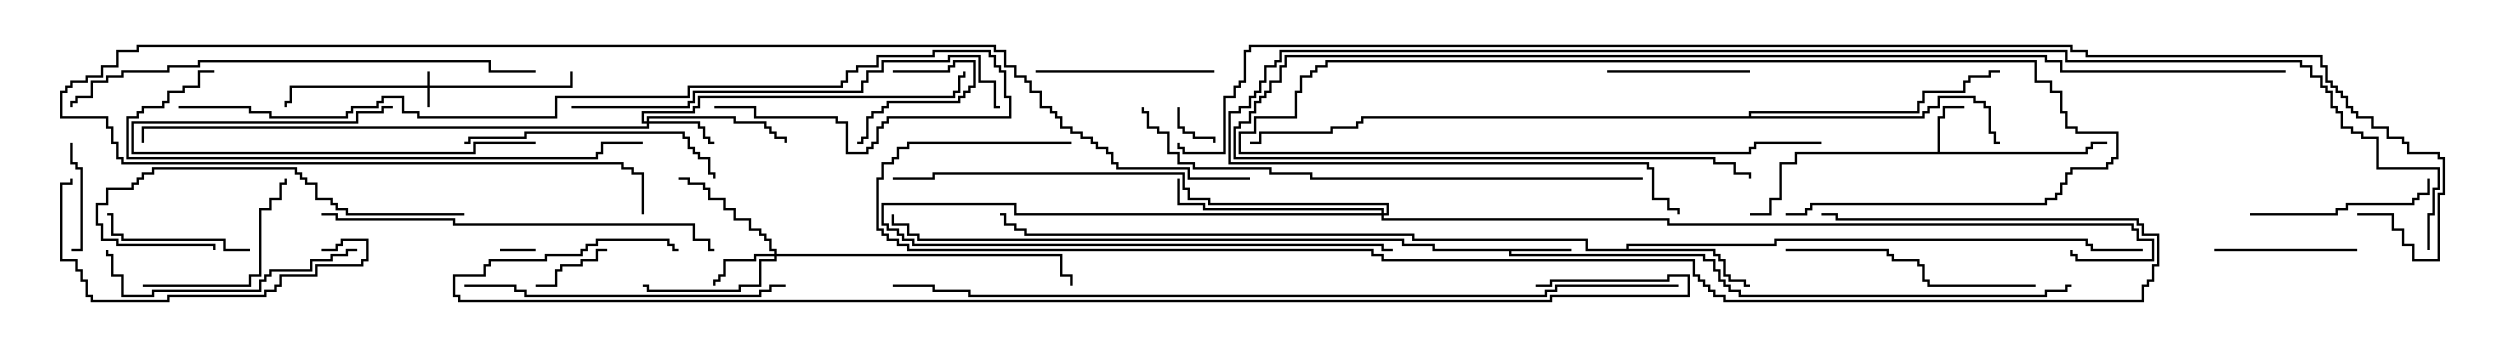 <svg version="1.1" width="105" height="15" xmlns="http://www.w3.org/2000/svg"><path d="M81.379,6.379L81.379,4.879L81.593,4.879L81.593,4.45L82.5,4.45L82.5,4.55L81.693,4.55L81.693,4.979L81.479,4.979L81.479,6.379L87.593,6.379L87.593,6.164L87.807,6.164L87.807,5.95L88.5,5.95L88.5,6.05L87.907,6.05L87.907,6.264L87.693,6.264L87.693,6.479L75.479,6.479L75.479,6.907L74.836,6.907L74.836,8.407L74.407,8.407L74.407,9.05L73.5,9.05L73.5,8.95L74.307,8.95L74.307,8.307L74.736,8.307L74.736,6.807L75.379,6.807L75.379,6.379z" stroke="none"/><path d="M66,10.45L66,10.55L63.479,10.55L63.479,10.664L71.621,10.664L71.621,10.879L72.05,10.879L72.05,11.307L72.264,11.307L72.264,11.736L72.479,11.736L72.479,11.95L72.693,11.95L72.693,12.164L73.121,12.164L73.121,12.379L85.879,12.379L85.879,12.164L86.736,12.164L86.736,11.95L87,11.95L87,12.05L86.836,12.05L86.836,12.264L85.979,12.264L85.979,12.479L73.021,12.479L73.021,12.264L72.593,12.264L72.593,12.05L72.379,12.05L72.379,11.836L72.164,11.836L72.164,11.407L71.95,11.407L71.95,10.979L71.521,10.979L71.521,10.764L63.379,10.764L63.379,10.55L60.164,10.55L60.164,10.336L58.879,10.336L58.879,10.121L38.521,10.121L38.521,9.907L38.093,9.907L38.093,9.479L37.45,9.479L37.45,9L37.55,9L37.55,9.379L38.193,9.379L38.193,9.807L38.621,9.807L38.621,10.021L58.979,10.021L58.979,10.236L60.264,10.236L60.264,10.45z" stroke="none"/><path d="M68.307,10.45L68.307,10.236L74.521,10.236L74.521,10.021L87.693,10.021L87.693,10.236L87.907,10.236L87.907,10.45L90,10.45L90,10.55L87.807,10.55L87.807,10.336L87.593,10.336L87.593,10.121L74.621,10.121L74.621,10.336L68.407,10.336L68.407,10.45L72.05,10.45L72.05,10.664L72.264,10.664L72.264,10.879L72.479,10.879L72.479,11.521L72.693,11.521L72.693,11.736L73.336,11.736L73.336,11.95L73.5,11.95L73.5,12.05L73.236,12.05L73.236,11.836L72.593,11.836L72.593,11.621L72.379,11.621L72.379,10.979L72.164,10.979L72.164,10.764L71.95,10.764L71.95,10.55L66.593,10.55L66.593,10.121L59.307,10.121L59.307,9.907L43.021,9.907L43.021,9.693L42.593,9.693L42.593,9.479L42.164,9.479L42.164,9.05L42,9.05L42,8.95L42.264,8.95L42.264,9.379L42.693,9.379L42.693,9.593L43.121,9.593L43.121,9.807L59.407,9.807L59.407,10.021L66.693,10.021L66.693,10.45z" stroke="none"/><path d="M73.45,4.879L73.45,4.664L80.521,4.664L80.521,4.236L80.736,4.236L80.736,3.807L82.45,3.807L82.45,3.379L82.664,3.379L82.664,3.164L83.521,3.164L83.521,2.95L84,2.95L84,3.05L83.621,3.05L83.621,3.264L82.764,3.264L82.764,3.479L82.55,3.479L82.55,3.907L80.836,3.907L80.836,4.336L80.621,4.336L80.621,4.764L73.55,4.764L73.55,4.879L80.736,4.879L80.736,4.664L80.95,4.664L80.95,4.45L81.379,4.45L81.379,4.021L82.979,4.021L82.979,4.236L83.407,4.236L83.407,4.45L83.621,4.45L83.621,5.521L83.836,5.521L83.836,5.95L84,5.95L84,6.05L83.736,6.05L83.736,5.621L83.521,5.621L83.521,4.55L83.307,4.55L83.307,4.336L82.879,4.336L82.879,4.121L81.479,4.121L81.479,4.55L81.05,4.55L81.05,4.764L80.836,4.764L80.836,4.979L57.264,4.979L57.264,5.193L57.05,5.193L57.05,5.407L55.979,5.407L55.979,5.621L52.979,5.621L52.979,6.05L52.5,6.05L52.5,5.95L52.879,5.95L52.879,5.521L55.879,5.521L55.879,5.307L56.95,5.307L56.95,5.093L57.164,5.093L57.164,4.879z" stroke="none"/><path d="M17.95,3.593L17.95,3L18.05,3L18.05,3.593L23.95,3.593L23.95,3L24.05,3L24.05,3.693L18.05,3.693L18.05,4.5L17.95,4.5L17.95,3.693L12.264,3.693L12.264,4.336L12.05,4.336L12.05,4.5L11.95,4.5L11.95,4.236L12.164,4.236L12.164,3.593z" stroke="none"/><path d="M58.021,8.95L58.021,8.836L50.521,8.836L50.521,8.621L49.45,8.621L49.45,7.5L49.55,7.5L49.55,8.521L50.621,8.521L50.621,8.736L58.121,8.736L58.121,8.95L58.236,8.95L58.236,8.621L50.736,8.621L50.736,8.407L49.879,8.407L49.879,7.979L49.664,7.979L49.664,7.336L39.264,7.336L39.264,7.55L37.5,7.55L37.5,7.45L39.164,7.45L39.164,7.236L49.764,7.236L49.764,7.879L49.979,7.879L49.979,8.307L50.836,8.307L50.836,8.521L58.336,8.521L58.336,9.05L58.121,9.05L58.121,9.164L70.121,9.164L70.121,9.379L89.621,9.379L89.621,9.593L89.836,9.593L89.836,10.021L90.479,10.021L90.479,10.979L87.164,10.979L87.164,10.764L86.95,10.764L86.95,10.5L87.05,10.5L87.05,10.664L87.264,10.664L87.264,10.879L90.379,10.879L90.379,10.121L89.736,10.121L89.736,9.693L89.521,9.693L89.521,9.479L70.021,9.479L70.021,9.264L58.021,9.264L58.021,9.05L42.593,9.05L42.593,8.621L37.121,8.621L37.121,9.379L37.336,9.379L37.336,9.593L37.764,9.593L37.764,9.807L37.979,9.807L37.979,10.021L38.407,10.021L38.407,10.236L58.121,10.236L58.121,10.45L58.5,10.45L58.5,10.55L58.021,10.55L58.021,10.336L38.307,10.336L38.307,10.121L37.879,10.121L37.879,9.907L37.664,9.907L37.664,9.693L37.236,9.693L37.236,9.479L37.021,9.479L37.021,8.521L42.693,8.521L42.693,8.95z" stroke="none"/><path d="M32.521,10.664L32.521,10.55L32.307,10.55L32.307,10.121L32.093,10.121L32.093,9.907L31.879,9.907L31.879,9.693L31.45,9.693L31.45,9.264L30.807,9.264L30.807,8.836L30.379,8.836L30.379,8.407L29.736,8.407L29.736,7.979L29.521,7.979L29.521,7.764L28.879,7.764L28.879,7.55L28.5,7.55L28.5,7.45L28.979,7.45L28.979,7.664L29.621,7.664L29.621,7.879L29.836,7.879L29.836,8.307L30.479,8.307L30.479,8.736L30.907,8.736L30.907,9.164L31.55,9.164L31.55,9.593L31.979,9.593L31.979,9.807L32.193,9.807L32.193,10.021L32.407,10.021L32.407,10.45L32.621,10.45L32.621,10.664L44.621,10.664L44.621,11.521L45.05,11.521L45.05,12L44.95,12L44.95,11.621L44.521,11.621L44.521,10.764L32.621,10.764L32.621,10.979L31.979,10.979L31.979,12.05L31.121,12.05L31.121,12.264L27.164,12.264L27.164,12.05L27,12.05L27,11.95L27.264,11.95L27.264,12.164L31.021,12.164L31.021,11.95L31.879,11.95L31.879,10.879L32.521,10.879L32.521,10.764L31.764,10.764L31.764,10.979L30.479,10.979L30.479,11.621L30.264,11.621L30.264,11.836L30.05,11.836L30.05,12L29.95,12L29.95,11.736L30.164,11.736L30.164,11.521L30.379,11.521L30.379,10.879L31.664,10.879L31.664,10.664z" stroke="none"/><path d="M27.164,5.093L27.164,4.879L30.907,4.879L30.907,5.093L32.193,5.093L32.193,5.307L32.407,5.307L32.407,5.521L32.621,5.521L32.621,5.736L33.05,5.736L33.05,6L32.95,6L32.95,5.836L32.521,5.836L32.521,5.621L32.307,5.621L32.307,5.407L32.093,5.407L32.093,5.193L30.807,5.193L30.807,4.979L27.264,4.979L27.264,5.093L29.407,5.093L29.407,5.307L29.621,5.307L29.621,5.736L29.836,5.736L29.836,5.95L30,5.95L30,6.05L29.736,6.05L29.736,5.836L29.521,5.836L29.521,5.407L29.307,5.407L29.307,5.193L27.264,5.193L27.264,5.407L6.05,5.407L6.05,6L5.95,6L5.95,5.307L27.164,5.307L27.164,5.193L26.95,5.193L26.95,4.664L29.093,4.664L29.093,4.45L29.307,4.45L29.307,4.021L40.021,4.021L40.021,3.807L40.236,3.807L40.236,3.164L40.45,3.164L40.45,3L40.55,3L40.55,3.264L40.336,3.264L40.336,3.907L40.121,3.907L40.121,4.121L29.407,4.121L29.407,4.55L29.193,4.55L29.193,4.764L27.05,4.764L27.05,5.093z" stroke="none"/><path d="M22.5,10.45L22.5,10.55L21,10.55L21,10.45z" stroke="none"/><path d="M49.45,4.5L49.55,4.5L49.55,5.307L49.764,5.307L49.764,5.521L50.193,5.521L50.193,5.736L51.05,5.736L51.05,6L50.95,6L50.95,5.836L50.093,5.836L50.093,5.621L49.664,5.621L49.664,5.407L49.45,5.407z" stroke="none"/><path d="M75,9.05L75,8.95L75.807,8.95L75.807,8.736L76.021,8.736L76.021,8.521L85.879,8.521L85.879,8.307L86.307,8.307L86.307,8.093L86.521,8.093L86.521,7.664L86.736,7.664L86.736,7.236L86.95,7.236L86.95,7.021L88.45,7.021L88.45,6.807L88.664,6.807L88.664,6.593L88.879,6.593L88.879,5.621L87.164,5.621L87.164,5.407L86.736,5.407L86.736,4.764L86.521,4.764L86.521,3.907L86.093,3.907L86.093,3.479L85.45,3.479L85.45,2.621L55.764,2.621L55.764,2.836L55.336,2.836L55.336,3.05L55.121,3.05L55.121,3.264L54.693,3.264L54.693,3.907L54.479,3.907L54.479,4.979L52.764,4.979L52.764,5.621L52.121,5.621L52.121,6.379L73.45,6.379L73.45,6.164L73.664,6.164L73.664,5.95L76.5,5.95L76.5,6.05L73.764,6.05L73.764,6.264L73.55,6.264L73.55,6.479L52.021,6.479L52.021,5.521L52.664,5.521L52.664,4.879L54.379,4.879L54.379,3.807L54.593,3.807L54.593,3.164L55.021,3.164L55.021,2.95L55.236,2.95L55.236,2.736L55.664,2.736L55.664,2.521L85.55,2.521L85.55,3.379L86.193,3.379L86.193,3.807L86.621,3.807L86.621,4.664L86.836,4.664L86.836,5.307L87.264,5.307L87.264,5.521L88.979,5.521L88.979,6.693L88.764,6.693L88.764,6.907L88.55,6.907L88.55,7.121L87.05,7.121L87.05,7.336L86.836,7.336L86.836,7.764L86.621,7.764L86.621,8.193L86.407,8.193L86.407,8.407L85.979,8.407L85.979,8.621L76.121,8.621L76.121,8.836L75.907,8.836L75.907,9.05z" stroke="none"/><path d="M25.5,10.45L25.5,10.55L25.121,10.55L25.121,10.979L24.479,10.979L24.479,11.193L23.621,11.193L23.621,11.407L23.407,11.407L23.407,12.05L22.5,12.05L22.5,11.95L23.307,11.95L23.307,11.307L23.521,11.307L23.521,11.093L24.379,11.093L24.379,10.879L25.021,10.879L25.021,10.45z" stroke="none"/><path d="M37.5,3.05L37.5,2.95L39.807,2.95L39.807,2.736L40.021,2.736L40.021,2.521L40.979,2.521L40.979,3.693L40.764,3.693L40.764,3.907L40.55,3.907L40.55,4.121L40.336,4.121L40.336,4.336L37.336,4.336L37.336,4.55L37.121,4.55L37.121,4.764L36.693,4.764L36.693,4.979L36.479,4.979L36.479,5.836L36.264,5.836L36.264,6.05L36,6.05L36,5.95L36.164,5.95L36.164,5.736L36.379,5.736L36.379,4.879L36.593,4.879L36.593,4.664L37.021,4.664L37.021,4.45L37.236,4.45L37.236,4.236L40.236,4.236L40.236,4.021L40.45,4.021L40.45,3.807L40.664,3.807L40.664,3.593L40.879,3.593L40.879,2.621L40.121,2.621L40.121,2.836L39.907,2.836L39.907,3.05z" stroke="none"/><path d="M2.95,6L3.05,6L3.05,6.807L3.264,6.807L3.264,7.021L3.479,7.021L3.479,10.55L3,10.55L3,10.45L3.379,10.45L3.379,7.121L3.164,7.121L3.164,6.907L2.95,6.907z" stroke="none"/><path d="M99,10.45L99,10.55L93,10.55L93,10.45z" stroke="none"/><path d="M73.5,2.95L73.5,3.05L67.5,3.05L67.5,2.95z" stroke="none"/><path d="M10.5,10.45L10.5,10.55L9.379,10.55L9.379,10.121L5.093,10.121L5.093,9.907L4.664,9.907L4.664,9.05L4.5,9.05L4.5,8.95L4.764,8.95L4.764,9.807L5.193,9.807L5.193,10.021L9.479,10.021L9.479,10.45z" stroke="none"/><path d="M22.5,5.95L22.5,6.05L19.979,6.05L19.979,6.479L5.521,6.479L5.521,5.093L14.95,5.093L14.95,4.664L16.021,4.664L16.021,4.45L16.5,4.45L16.5,4.55L16.121,4.55L16.121,4.764L15.05,4.764L15.05,5.193L5.621,5.193L5.621,6.379L19.879,6.379L19.879,5.95z" stroke="none"/><path d="M51,2.95L51,3.05L43.5,3.05L43.5,2.95z" stroke="none"/><path d="M6,12.05L6,11.95L10.45,11.95L10.45,11.521L10.879,11.521L10.879,8.736L11.307,8.736L11.307,8.307L11.736,8.307L11.736,7.664L11.95,7.664L11.95,7.5L12.05,7.5L12.05,7.764L11.836,7.764L11.836,8.407L11.407,8.407L11.407,8.836L10.979,8.836L10.979,11.621L10.55,11.621L10.55,12.05z" stroke="none"/><path d="M94.5,9.05L94.5,8.95L98.093,8.95L98.093,8.736L98.521,8.736L98.521,8.521L101.307,8.521L101.307,8.307L101.521,8.307L101.521,8.093L101.95,8.093L101.95,7.5L102.05,7.5L102.05,8.193L101.621,8.193L101.621,8.407L101.407,8.407L101.407,8.621L98.621,8.621L98.621,8.836L98.193,8.836L98.193,9.05z" stroke="none"/><path d="M15,10.45L15,10.55L14.621,10.55L14.621,10.764L13.979,10.764L13.979,10.979L13.121,10.979L13.121,11.407L11.407,11.407L11.407,11.621L11.193,11.621L11.193,11.836L10.979,11.836L10.979,12.264L6.479,12.264L6.479,12.479L5.093,12.479L5.093,11.621L4.664,11.621L4.664,10.764L4.45,10.764L4.45,10.5L4.55,10.5L4.55,10.664L4.764,10.664L4.764,11.521L5.193,11.521L5.193,12.379L6.379,12.379L6.379,12.164L10.879,12.164L10.879,11.736L11.093,11.736L11.093,11.521L11.307,11.521L11.307,11.307L13.021,11.307L13.021,10.879L13.879,10.879L13.879,10.664L14.521,10.664L14.521,10.45z" stroke="none"/><path d="M19.5,6.05L19.5,5.95L19.664,5.95L19.664,5.736L22.021,5.736L22.021,5.521L28.764,5.521L28.764,5.736L28.979,5.736L28.979,6.164L29.193,6.164L29.193,6.379L29.407,6.379L29.407,6.593L29.836,6.593L29.836,7.236L30.05,7.236L30.05,7.5L29.95,7.5L29.95,7.336L29.736,7.336L29.736,6.693L29.307,6.693L29.307,6.479L29.093,6.479L29.093,6.264L28.879,6.264L28.879,5.836L28.664,5.836L28.664,5.621L22.121,5.621L22.121,5.836L19.764,5.836L19.764,6.05z" stroke="none"/><path d="M19.5,8.95L19.5,9.05L14.521,9.05L14.521,8.836L14.093,8.836L14.093,8.621L13.879,8.621L13.879,8.407L13.236,8.407L13.236,7.764L12.807,7.764L12.807,7.55L12.593,7.55L12.593,7.336L12.379,7.336L12.379,7.121L6.479,7.121L6.479,7.336L6.05,7.336L6.05,7.55L5.836,7.55L5.836,7.764L5.621,7.764L5.621,7.979L4.55,7.979L4.55,8.621L4.121,8.621L4.121,9.379L4.336,9.379L4.336,10.021L4.979,10.021L4.979,10.236L9.05,10.236L9.05,10.5L8.95,10.5L8.95,10.336L4.879,10.336L4.879,10.121L4.236,10.121L4.236,9.479L4.021,9.479L4.021,8.521L4.45,8.521L4.45,7.879L5.521,7.879L5.521,7.664L5.736,7.664L5.736,7.45L5.95,7.45L5.95,7.236L6.379,7.236L6.379,7.021L12.479,7.021L12.479,7.236L12.693,7.236L12.693,7.45L12.907,7.45L12.907,7.664L13.336,7.664L13.336,8.307L13.979,8.307L13.979,8.521L14.193,8.521L14.193,8.736L14.621,8.736L14.621,8.95z" stroke="none"/><path d="M85.5,11.95L85.5,12.05L80.95,12.05L80.95,11.836L80.736,11.836L80.736,11.193L80.521,11.193L80.521,10.979L79.45,10.979L79.45,10.764L79.236,10.764L79.236,10.55L75,10.55L75,10.45L79.336,10.45L79.336,10.664L79.55,10.664L79.55,10.879L80.621,10.879L80.621,11.093L80.836,11.093L80.836,11.736L81.05,11.736L81.05,11.95z" stroke="none"/><path d="M13.5,10.55L13.5,10.45L14.093,10.45L14.093,10.236L14.307,10.236L14.307,10.021L15.479,10.021L15.479,10.979L15.264,10.979L15.264,11.193L13.336,11.193L13.336,11.621L11.836,11.621L11.836,12.05L11.621,12.05L11.621,12.264L11.193,12.264L11.193,12.479L7.121,12.479L7.121,12.693L3.807,12.693L3.807,12.479L3.593,12.479L3.593,11.836L3.379,11.836L3.379,11.407L3.164,11.407L3.164,10.979L2.521,10.979L2.521,7.664L2.95,7.664L2.95,7.5L3.05,7.5L3.05,7.764L2.621,7.764L2.621,10.879L3.264,10.879L3.264,11.307L3.479,11.307L3.479,11.736L3.693,11.736L3.693,12.379L3.907,12.379L3.907,12.593L7.021,12.593L7.021,12.379L11.093,12.379L11.093,12.164L11.521,12.164L11.521,11.95L11.736,11.95L11.736,11.521L13.236,11.521L13.236,11.093L15.164,11.093L15.164,10.879L15.379,10.879L15.379,10.121L14.407,10.121L14.407,10.336L14.193,10.336L14.193,10.55z" stroke="none"/><path d="M19.5,12.05L19.5,11.95L21.693,11.95L21.693,12.164L22.121,12.164L22.121,12.379L31.879,12.379L31.879,12.164L32.307,12.164L32.307,11.95L33,11.95L33,12.05L32.407,12.05L32.407,12.264L31.979,12.264L31.979,12.479L22.021,12.479L22.021,12.264L21.593,12.264L21.593,12.05z" stroke="none"/><path d="M13.5,9.05L13.5,8.95L14.193,8.95L14.193,9.164L19.121,9.164L19.121,9.379L29.193,9.379L29.193,10.021L29.836,10.021L29.836,10.45L30,10.45L30,10.55L29.736,10.55L29.736,10.121L29.093,10.121L29.093,9.479L19.021,9.479L19.021,9.264L14.093,9.264L14.093,9.05z" stroke="none"/><path d="M24,4.55L24,4.45L28.879,4.45L28.879,4.236L29.093,4.236L29.093,3.807L36.164,3.807L36.164,3.379L36.379,3.379L36.379,2.95L37.021,2.95L37.021,2.521L39.807,2.521L39.807,2.307L41.193,2.307L41.193,3.379L41.836,3.379L41.836,4.45L42,4.45L42,4.55L41.736,4.55L41.736,3.479L41.093,3.479L41.093,2.407L39.907,2.407L39.907,2.621L37.121,2.621L37.121,3.05L36.479,3.05L36.479,3.479L36.264,3.479L36.264,3.907L29.193,3.907L29.193,4.336L28.979,4.336L28.979,4.55z" stroke="none"/><path d="M9,2.95L9,3.05L8.407,3.05L8.407,3.693L7.764,3.693L7.764,3.907L7.121,3.907L7.121,4.336L6.907,4.336L6.907,4.55L6.05,4.55L6.05,4.764L5.836,4.764L5.836,4.979L5.407,4.979L5.407,6.593L25.021,6.593L25.021,6.379L25.236,6.379L25.236,5.95L27,5.95L27,6.05L25.336,6.05L25.336,6.479L25.121,6.479L25.121,6.693L5.307,6.693L5.307,4.879L5.736,4.879L5.736,4.664L5.95,4.664L5.95,4.45L6.807,4.45L6.807,4.236L7.021,4.236L7.021,3.807L7.664,3.807L7.664,3.593L8.307,3.593L8.307,2.95z" stroke="none"/><path d="M22.5,2.95L22.5,3.05L20.521,3.05L20.521,2.621L8.407,2.621L8.407,2.836L7.121,2.836L7.121,3.05L5.193,3.05L5.193,3.264L4.55,3.264L4.55,3.479L3.907,3.479L3.907,4.121L3.264,4.121L3.264,4.336L3.05,4.336L3.05,4.5L2.95,4.5L2.95,4.236L3.164,4.236L3.164,4.021L3.807,4.021L3.807,3.379L4.45,3.379L4.45,3.164L5.093,3.164L5.093,2.95L7.021,2.95L7.021,2.736L8.307,2.736L8.307,2.521L20.621,2.521L20.621,2.95z" stroke="none"/><path d="M69,7.45L69,7.55L55.021,7.55L55.021,7.336L53.307,7.336L53.307,7.121L50.093,7.121L50.093,6.907L49.45,6.907L49.45,6.479L49.021,6.479L49.021,5.621L48.593,5.621L48.593,5.407L48.164,5.407L48.164,4.764L47.95,4.764L47.95,4.5L48.05,4.5L48.05,4.664L48.264,4.664L48.264,5.307L48.693,5.307L48.693,5.521L49.121,5.521L49.121,6.379L49.55,6.379L49.55,6.807L50.193,6.807L50.193,7.021L53.407,7.021L53.407,7.236L55.121,7.236L55.121,7.45z" stroke="none"/><path d="M7.5,4.55L7.5,4.45L10.55,4.45L10.55,4.664L11.407,4.664L11.407,4.879L14.521,4.879L14.521,4.664L14.736,4.664L14.736,4.45L15.807,4.45L15.807,4.236L16.021,4.236L16.021,4.021L16.979,4.021L16.979,4.664L17.621,4.664L17.621,4.879L23.307,4.879L23.307,4.021L28.879,4.021L28.879,3.593L35.307,3.593L35.307,3.379L35.521,3.379L35.521,2.95L35.95,2.95L35.95,2.736L36.807,2.736L36.807,2.307L39.164,2.307L39.164,2.093L41.621,2.093L41.621,2.307L41.836,2.307L41.836,2.736L42.05,2.736L42.05,2.95L42.264,2.95L42.264,4.021L42.479,4.021L42.479,4.979L37.336,4.979L37.336,5.193L37.121,5.193L37.121,5.407L36.907,5.407L36.907,6.05L36.693,6.05L36.693,6.264L36.479,6.264L36.479,6.479L35.521,6.479L35.521,5.193L35.093,5.193L35.093,4.979L31.664,4.979L31.664,4.55L30,4.55L30,4.45L31.764,4.45L31.764,4.879L35.193,4.879L35.193,5.093L35.621,5.093L35.621,6.379L36.379,6.379L36.379,6.164L36.593,6.164L36.593,5.95L36.807,5.95L36.807,5.307L37.021,5.307L37.021,5.093L37.236,5.093L37.236,4.879L42.379,4.879L42.379,4.121L42.164,4.121L42.164,3.05L41.95,3.05L41.95,2.836L41.736,2.836L41.736,2.407L41.521,2.407L41.521,2.193L39.264,2.193L39.264,2.407L36.907,2.407L36.907,2.836L36.05,2.836L36.05,3.05L35.621,3.05L35.621,3.479L35.407,3.479L35.407,3.693L28.979,3.693L28.979,4.121L23.407,4.121L23.407,4.979L17.521,4.979L17.521,4.764L16.879,4.764L16.879,4.121L16.121,4.121L16.121,4.336L15.907,4.336L15.907,4.55L14.836,4.55L14.836,4.764L14.621,4.764L14.621,4.979L11.307,4.979L11.307,4.764L10.45,4.764L10.45,4.55z" stroke="none"/><path d="M96,2.95L96,3.05L86.521,3.05L86.521,2.621L85.879,2.621L85.879,2.407L54.05,2.407L54.05,2.836L53.836,2.836L53.836,3.479L53.407,3.479L53.407,3.907L53.193,3.907L53.193,4.121L52.979,4.121L52.979,4.336L52.764,4.336L52.764,4.764L52.55,4.764L52.55,5.193L52.121,5.193L52.121,5.407L51.907,5.407L51.907,6.593L72.05,6.593L72.05,6.807L72.907,6.807L72.907,7.236L73.55,7.236L73.55,7.5L73.45,7.5L73.45,7.336L72.807,7.336L72.807,6.907L71.95,6.907L71.95,6.693L51.807,6.693L51.807,5.307L52.021,5.307L52.021,5.093L52.45,5.093L52.45,4.664L52.664,4.664L52.664,4.236L52.879,4.236L52.879,4.021L53.093,4.021L53.093,3.807L53.307,3.807L53.307,3.379L53.736,3.379L53.736,2.736L53.95,2.736L53.95,2.307L85.979,2.307L85.979,2.521L86.621,2.521L86.621,2.95z" stroke="none"/><path d="M52.5,7.45L52.5,7.55L49.879,7.55L49.879,7.121L46.879,7.121L46.879,6.907L46.664,6.907L46.664,6.479L46.45,6.479L46.45,6.264L46.021,6.264L46.021,6.05L45.807,6.05L45.807,5.836L45.379,5.836L45.379,5.621L44.95,5.621L44.95,5.407L44.521,5.407L44.521,4.979L44.307,4.979L44.307,4.764L44.093,4.764L44.093,4.55L43.664,4.55L43.664,3.907L43.236,3.907L43.236,3.479L43.021,3.479L43.021,3.264L42.593,3.264L42.593,2.836L42.164,2.836L42.164,2.193L41.736,2.193L41.736,1.979L5.836,1.979L5.836,2.193L4.979,2.193L4.979,2.836L4.336,2.836L4.336,3.264L3.693,3.264L3.693,3.479L3.05,3.479L3.05,3.693L2.836,3.693L2.836,3.907L2.621,3.907L2.621,4.879L4.55,4.879L4.55,5.307L4.764,5.307L4.764,5.95L4.979,5.95L4.979,6.593L5.193,6.593L5.193,6.807L26.193,6.807L26.193,7.021L26.621,7.021L26.621,7.236L27.05,7.236L27.05,9L26.95,9L26.95,7.336L26.521,7.336L26.521,7.121L26.093,7.121L26.093,6.907L5.093,6.907L5.093,6.693L4.879,6.693L4.879,6.05L4.664,6.05L4.664,5.407L4.45,5.407L4.45,4.979L2.521,4.979L2.521,3.807L2.736,3.807L2.736,3.593L2.95,3.593L2.95,3.379L3.593,3.379L3.593,3.164L4.236,3.164L4.236,2.736L4.879,2.736L4.879,2.093L5.736,2.093L5.736,1.879L41.836,1.879L41.836,2.093L42.264,2.093L42.264,2.736L42.693,2.736L42.693,3.164L43.121,3.164L43.121,3.379L43.336,3.379L43.336,3.807L43.764,3.807L43.764,4.45L44.193,4.45L44.193,4.664L44.407,4.664L44.407,4.879L44.621,4.879L44.621,5.307L45.05,5.307L45.05,5.521L45.479,5.521L45.479,5.736L45.907,5.736L45.907,5.95L46.121,5.95L46.121,6.164L46.55,6.164L46.55,6.379L46.764,6.379L46.764,6.807L46.979,6.807L46.979,7.021L49.979,7.021L49.979,7.45z" stroke="none"/><path d="M102.05,10.5L101.95,10.5L101.95,8.95L102.164,8.95L102.164,7.879L102.379,7.879L102.379,7.121L99.807,7.121L99.807,5.836L99.164,5.836L99.164,5.621L98.736,5.621L98.736,5.407L98.307,5.407L98.307,4.764L98.093,4.764L98.093,4.55L97.879,4.55L97.879,3.907L97.664,3.907L97.664,3.693L97.45,3.693L97.45,3.264L97.021,3.264L97.021,2.836L96.593,2.836L96.593,2.621L86.736,2.621L86.736,2.193L53.836,2.193L53.836,2.621L53.621,2.621L53.621,2.836L53.193,2.836L53.193,3.479L52.979,3.479L52.979,3.907L52.764,3.907L52.764,4.121L52.55,4.121L52.55,4.55L52.121,4.55L52.121,4.764L51.693,4.764L51.693,6.807L69.264,6.807L69.264,7.021L69.479,7.021L69.479,8.307L70.121,8.307L70.121,8.736L70.55,8.736L70.55,9L70.45,9L70.45,8.836L70.021,8.836L70.021,8.407L69.379,8.407L69.379,7.121L69.164,7.121L69.164,6.907L51.593,6.907L51.593,4.664L52.021,4.664L52.021,4.45L52.45,4.45L52.45,4.021L52.664,4.021L52.664,3.807L52.879,3.807L52.879,3.379L53.093,3.379L53.093,2.736L53.521,2.736L53.521,2.521L53.736,2.521L53.736,2.093L86.836,2.093L86.836,2.521L96.693,2.521L96.693,2.736L97.121,2.736L97.121,3.164L97.55,3.164L97.55,3.593L97.764,3.593L97.764,3.807L97.979,3.807L97.979,4.45L98.193,4.45L98.193,4.664L98.407,4.664L98.407,5.307L98.836,5.307L98.836,5.521L99.264,5.521L99.264,5.736L99.907,5.736L99.907,7.021L102.479,7.021L102.479,7.979L102.264,7.979L102.264,9.05L102.05,9.05z" stroke="none"/><path d="M45,5.95L45,6.05L38.193,6.05L38.193,6.264L37.764,6.264L37.764,6.693L37.55,6.693L37.55,6.907L37.121,6.907L37.121,7.55L36.907,7.55L36.907,9.593L37.121,9.593L37.121,9.807L37.336,9.807L37.336,10.021L37.764,10.021L37.764,10.236L38.193,10.236L38.193,10.45L57.693,10.45L57.693,10.664L58.121,10.664L58.121,10.879L71.193,10.879L71.193,11.521L71.407,11.521L71.407,11.736L71.621,11.736L71.621,11.95L71.836,11.95L71.836,12.164L72.05,12.164L72.05,12.379L72.479,12.379L72.479,12.593L89.95,12.593L89.95,11.95L90.164,11.95L90.164,11.736L90.379,11.736L90.379,11.093L90.593,11.093L90.593,9.907L89.95,9.907L89.95,9.479L89.736,9.479L89.736,9.264L77.093,9.264L77.093,9.05L76.5,9.05L76.5,8.95L77.193,8.95L77.193,9.164L89.836,9.164L89.836,9.379L90.05,9.379L90.05,9.807L90.693,9.807L90.693,11.193L90.479,11.193L90.479,11.836L90.264,11.836L90.264,12.05L90.05,12.05L90.05,12.693L72.379,12.693L72.379,12.479L71.95,12.479L71.95,12.264L71.736,12.264L71.736,12.05L71.521,12.05L71.521,11.836L71.307,11.836L71.307,11.621L71.093,11.621L71.093,10.979L58.021,10.979L58.021,10.764L57.593,10.764L57.593,10.55L38.093,10.55L38.093,10.336L37.664,10.336L37.664,10.121L37.236,10.121L37.236,9.907L37.021,9.907L37.021,9.693L36.807,9.693L36.807,7.45L37.021,7.45L37.021,6.807L37.45,6.807L37.45,6.593L37.664,6.593L37.664,6.164L38.093,6.164L38.093,5.95z" stroke="none"/><path d="M70.5,11.95L70.5,12.05L65.407,12.05L65.407,12.264L64.979,12.264L64.979,12.479L40.664,12.479L40.664,12.264L39.164,12.264L39.164,12.05L37.5,12.05L37.5,11.95L39.264,11.95L39.264,12.164L40.764,12.164L40.764,12.379L64.879,12.379L64.879,12.164L65.307,12.164L65.307,11.95z" stroke="none"/><path d="M64.5,12.05L64.5,11.95L65.093,11.95L65.093,11.736L70.021,11.736L70.021,11.521L70.979,11.521L70.979,12.479L65.193,12.479L65.193,12.693L19.236,12.693L19.236,12.479L19.021,12.479L19.021,11.521L20.307,11.521L20.307,11.093L20.521,11.093L20.521,10.879L22.879,10.879L22.879,10.664L24.379,10.664L24.379,10.45L24.593,10.45L24.593,10.236L25.021,10.236L25.021,10.021L28.121,10.021L28.121,10.236L28.336,10.236L28.336,10.45L28.5,10.45L28.5,10.55L28.236,10.55L28.236,10.336L28.021,10.336L28.021,10.121L25.121,10.121L25.121,10.336L24.693,10.336L24.693,10.55L24.479,10.55L24.479,10.764L22.979,10.764L22.979,10.979L20.621,10.979L20.621,11.193L20.407,11.193L20.407,11.621L19.121,11.621L19.121,12.379L19.336,12.379L19.336,12.593L65.093,12.593L65.093,12.379L70.879,12.379L70.879,11.621L70.121,11.621L70.121,11.836L65.193,11.836L65.193,12.05z" stroke="none"/><path d="M99,9.05L99,8.95L100.55,8.95L100.55,9.593L100.979,9.593L100.979,10.236L101.407,10.236L101.407,10.879L102.379,10.879L102.379,8.093L102.593,8.093L102.593,6.693L102.379,6.693L102.379,6.479L101.093,6.479L101.093,6.05L100.879,6.05L100.879,5.836L100.236,5.836L100.236,5.407L99.593,5.407L99.593,4.979L98.95,4.979L98.95,4.764L98.736,4.764L98.736,4.55L98.521,4.55L98.521,4.121L98.307,4.121L98.307,3.907L98.093,3.907L98.093,3.693L97.879,3.693L97.879,3.479L97.664,3.479L97.664,2.836L97.45,2.836L97.45,2.407L87.593,2.407L87.593,2.193L86.95,2.193L86.95,1.979L52.55,1.979L52.55,2.193L52.336,2.193L52.336,3.479L52.121,3.479L52.121,3.693L51.907,3.693L51.907,4.121L51.479,4.121L51.479,6.479L49.664,6.479L49.664,6.264L49.45,6.264L49.45,6L49.55,6L49.55,6.164L49.764,6.164L49.764,6.379L51.379,6.379L51.379,4.021L51.807,4.021L51.807,3.593L52.021,3.593L52.021,3.379L52.236,3.379L52.236,2.093L52.45,2.093L52.45,1.879L87.05,1.879L87.05,2.093L87.693,2.093L87.693,2.307L97.55,2.307L97.55,2.736L97.764,2.736L97.764,3.379L97.979,3.379L97.979,3.593L98.193,3.593L98.193,3.807L98.407,3.807L98.407,4.021L98.621,4.021L98.621,4.45L98.836,4.45L98.836,4.664L99.05,4.664L99.05,4.879L99.693,4.879L99.693,5.307L100.336,5.307L100.336,5.736L100.979,5.736L100.979,5.95L101.193,5.95L101.193,6.379L102.479,6.379L102.479,6.593L102.693,6.593L102.693,8.193L102.479,8.193L102.479,10.979L101.307,10.979L101.307,10.336L100.879,10.336L100.879,9.693L100.45,9.693L100.45,9.05z" stroke="none"/></svg>